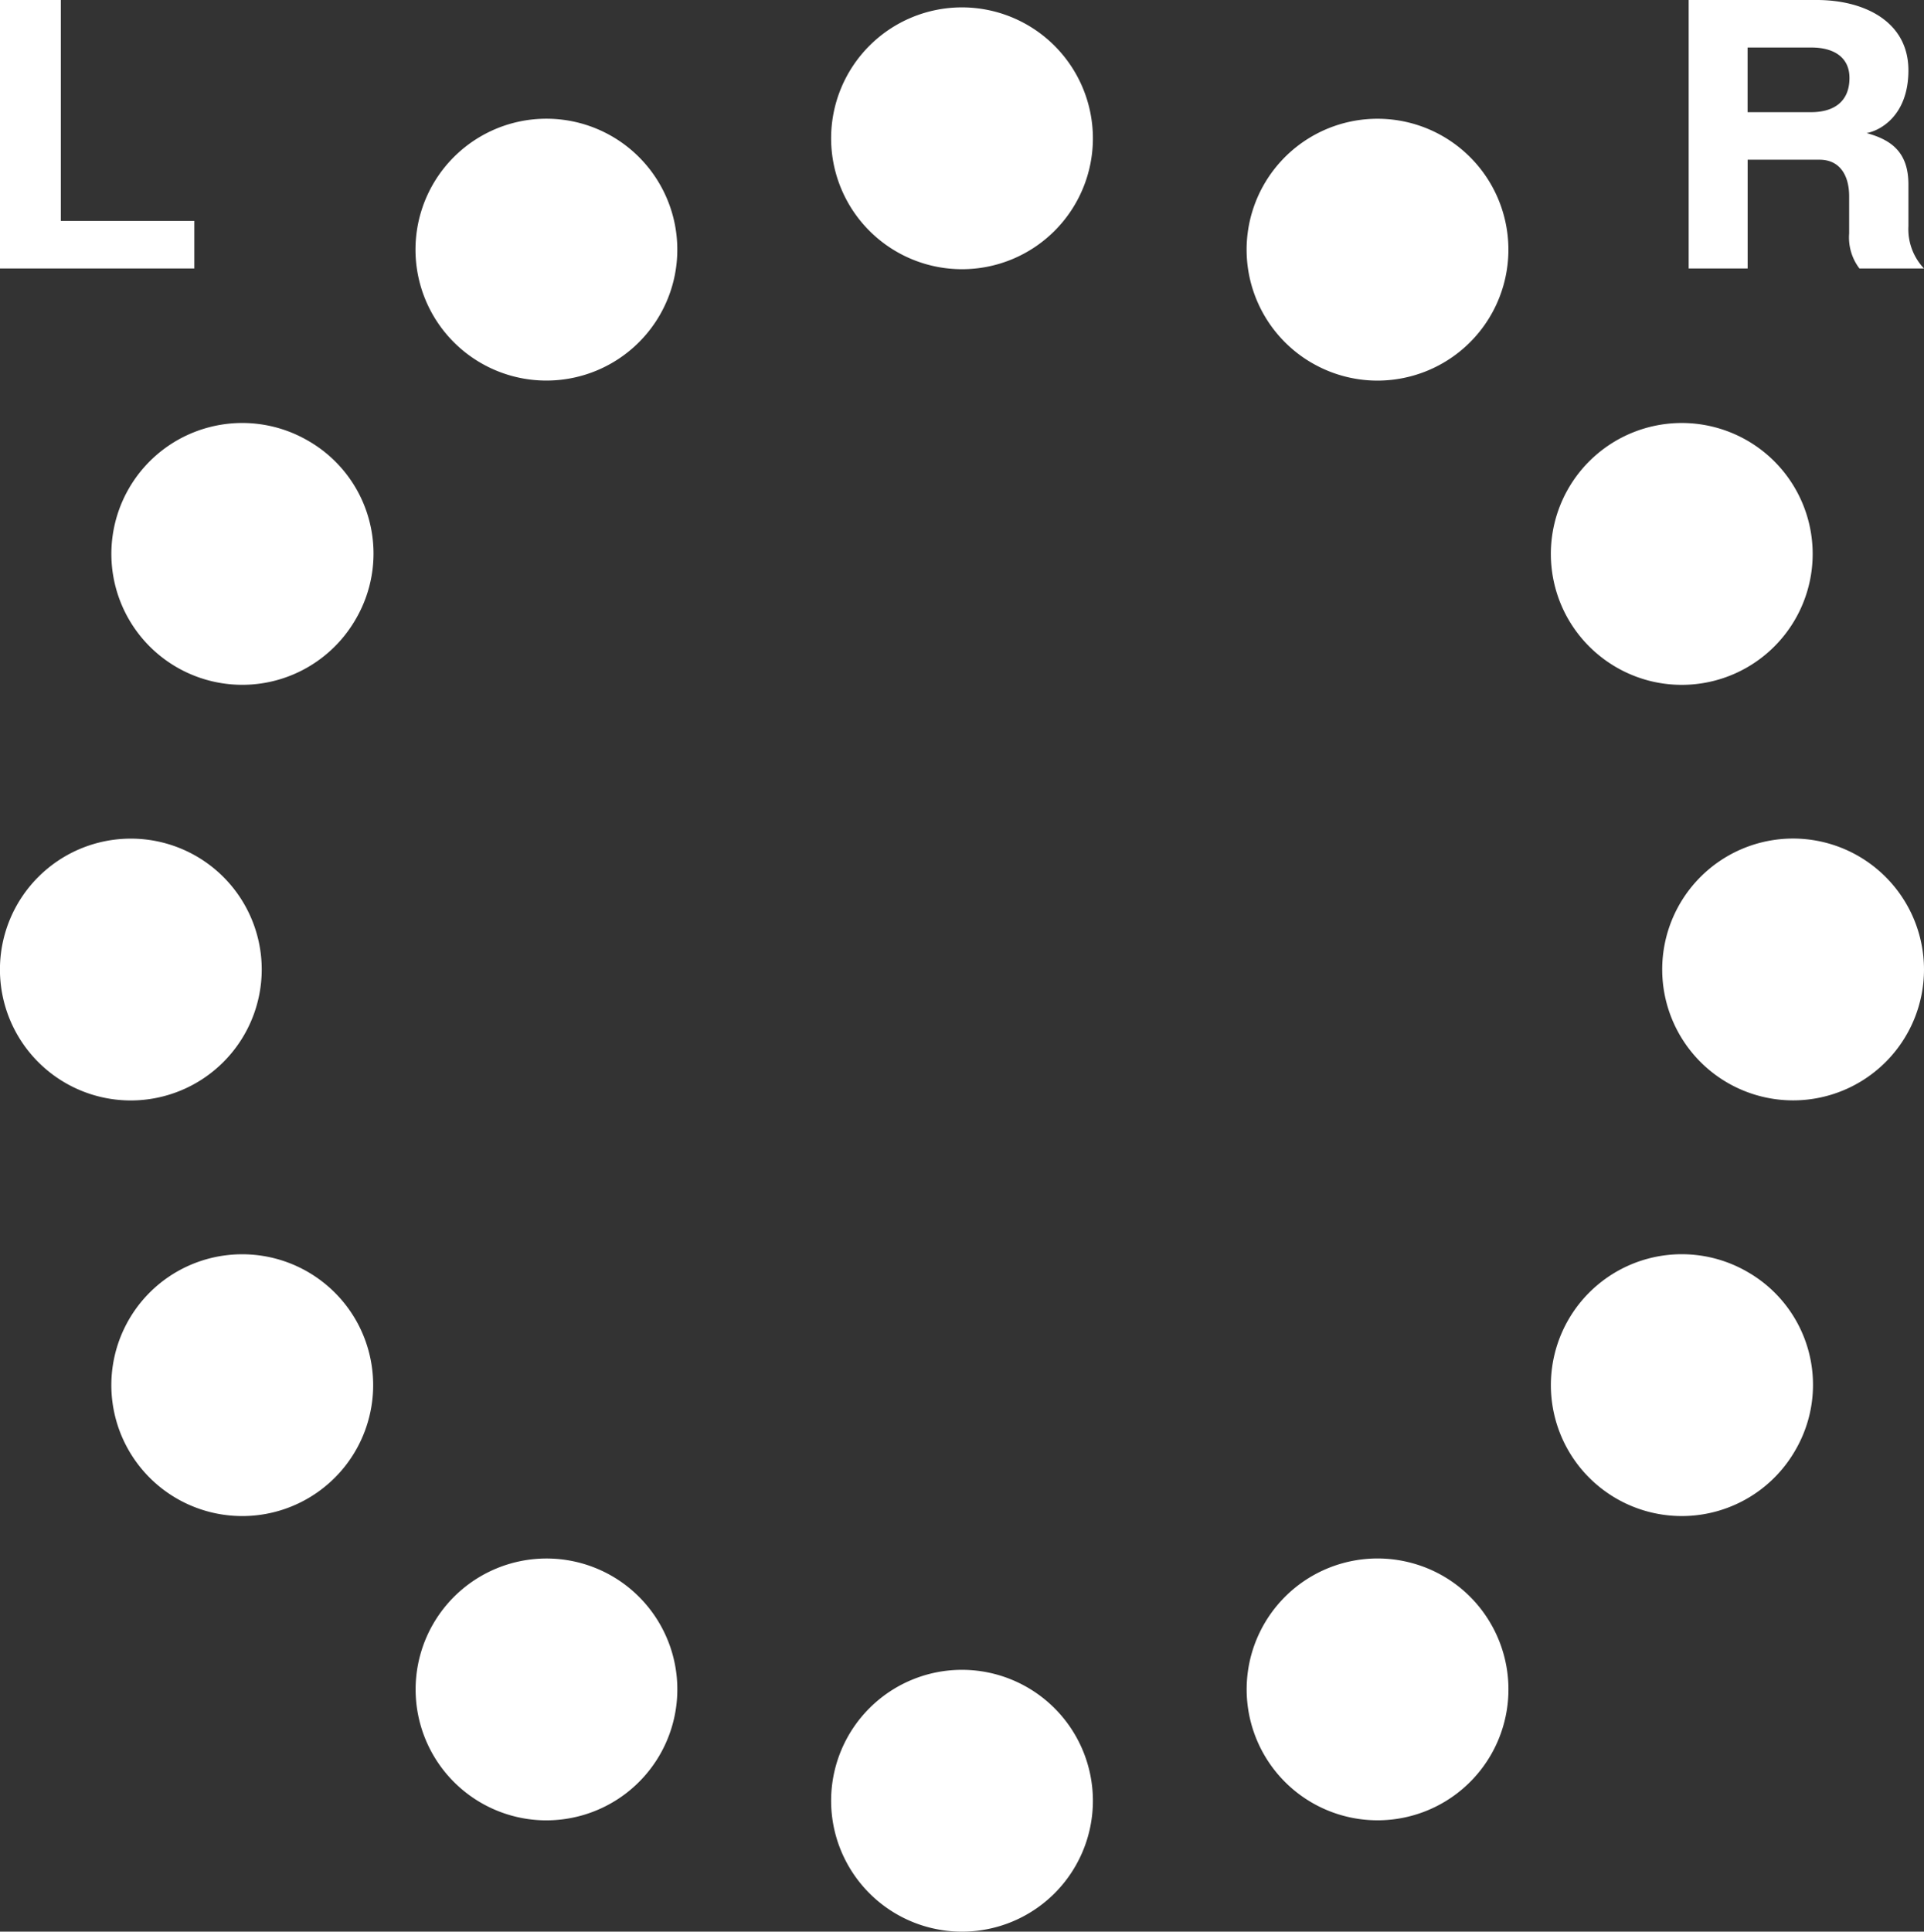 <svg xmlns="http://www.w3.org/2000/svg" xmlns:xlink="http://www.w3.org/1999/xlink" width="137.464" height="137.99" viewBox="0 0 137.464 137.99"><rect x="0" y="0" width="137.464" height="137.99" fill="#333333" stroke="none"/><defs><clipPath id="a"><rect width="137.464" height="137.99" fill="#fff"/></clipPath></defs><g clip-path="url(#a)"><path d="M129.391,1.065a9.352,9.352,0,1,0,9.353,9.353,9.364,9.364,0,0,0-9.353-9.353" transform="translate(-60.659 -0.538)" fill="#fff"/><path d="M129.391,241.142a9.352,9.352,0,1,0,9.353,9.353,9.363,9.363,0,0,0-9.353-9.353" transform="translate(-60.659 -121.857)" fill="#fff"/><path d="M66.95,35.537A9.353,9.353,0,1,0,64.693,18.4,9.353,9.353,0,0,0,66.95,35.537" transform="translate(-30.328 -8.668)" fill="#fff"/><path d="M191.826,225.375a9.352,9.352,0,1,0,5.679,4.357,9.3,9.3,0,0,0-5.679-4.357" transform="translate(-90.984 -113.726)" fill="#fff"/><path d="M30.114,62.335a9.352,9.352,0,1,0,3.423,12.776,9.285,9.285,0,0,0-3.423-12.776" transform="translate(-8.129 -30.866)" fill="#fff"/><path d="M238.026,182.374a9.352,9.352,0,1,0,3.423,12.776,9.287,9.287,0,0,0-3.423-12.776" transform="translate(-113.193 -91.525)" fill="#fff"/><path d="M18.7,130.456a9.352,9.352,0,1,0-9.353,9.353,9.363,9.363,0,0,0,9.353-9.353" transform="translate(0 -61.197)" fill="#fff"/><path d="M249.429,121.1a9.352,9.352,0,1,0,9.353,9.353,9.363,9.363,0,0,0-9.353-9.353" transform="translate(-121.318 -61.198)" fill="#fff"/><path d="M20.761,182.377h0A9.353,9.353,0,1,0,33.537,185.8a9.365,9.365,0,0,0-12.775-3.423" transform="translate(-8.129 -91.529)" fill="#fff"/><path d="M230.928,79.467h0a9.353,9.353,0,1,0-5.679-4.359,9.38,9.38,0,0,0,5.679,4.359" transform="translate(-113.193 -30.863)" fill="#fff"/><path d="M74.05,226.308a9.353,9.353,0,1,0-4.688,17.456,9.436,9.436,0,0,0,2.432-.322,9.354,9.354,0,0,0,2.256-17.134" transform="translate(-30.331 -113.725)" fill="#fff"/><path d="M184.736,34.595A9.339,9.339,0,0,0,189.4,35.85h0a9.4,9.4,0,0,0,2.432-.322,9.352,9.352,0,1,0-7.1-.934" transform="translate(-90.99 -8.66)" fill="#fff"/><path d="M252.645,8.013c1.575,0,2.743-.706,2.743-2.445,0-1.494-1.141-2.173-2.716-2.173h-4.563V8.013ZM243.9,0h9.154c3.369,0,6.546,1.521,6.546,5.025,0,3.178-1.956,4.292-2.988,4.482,1.792.489,2.988,1.386,2.988,3.668v2.988a4.081,4.081,0,0,0,1.113,3.016H256.1a3.659,3.659,0,0,1-.735-2.5V14.017c0-1.467-.65-2.608-2.118-2.608h-5.134v7.769H243.9Z" transform="translate(-123.249)" fill="#fff"/><path d="M0,0V19.179H13.881v-3.4H4.347V0Z" transform="translate(0 0)" fill="#fff"/></g></svg>